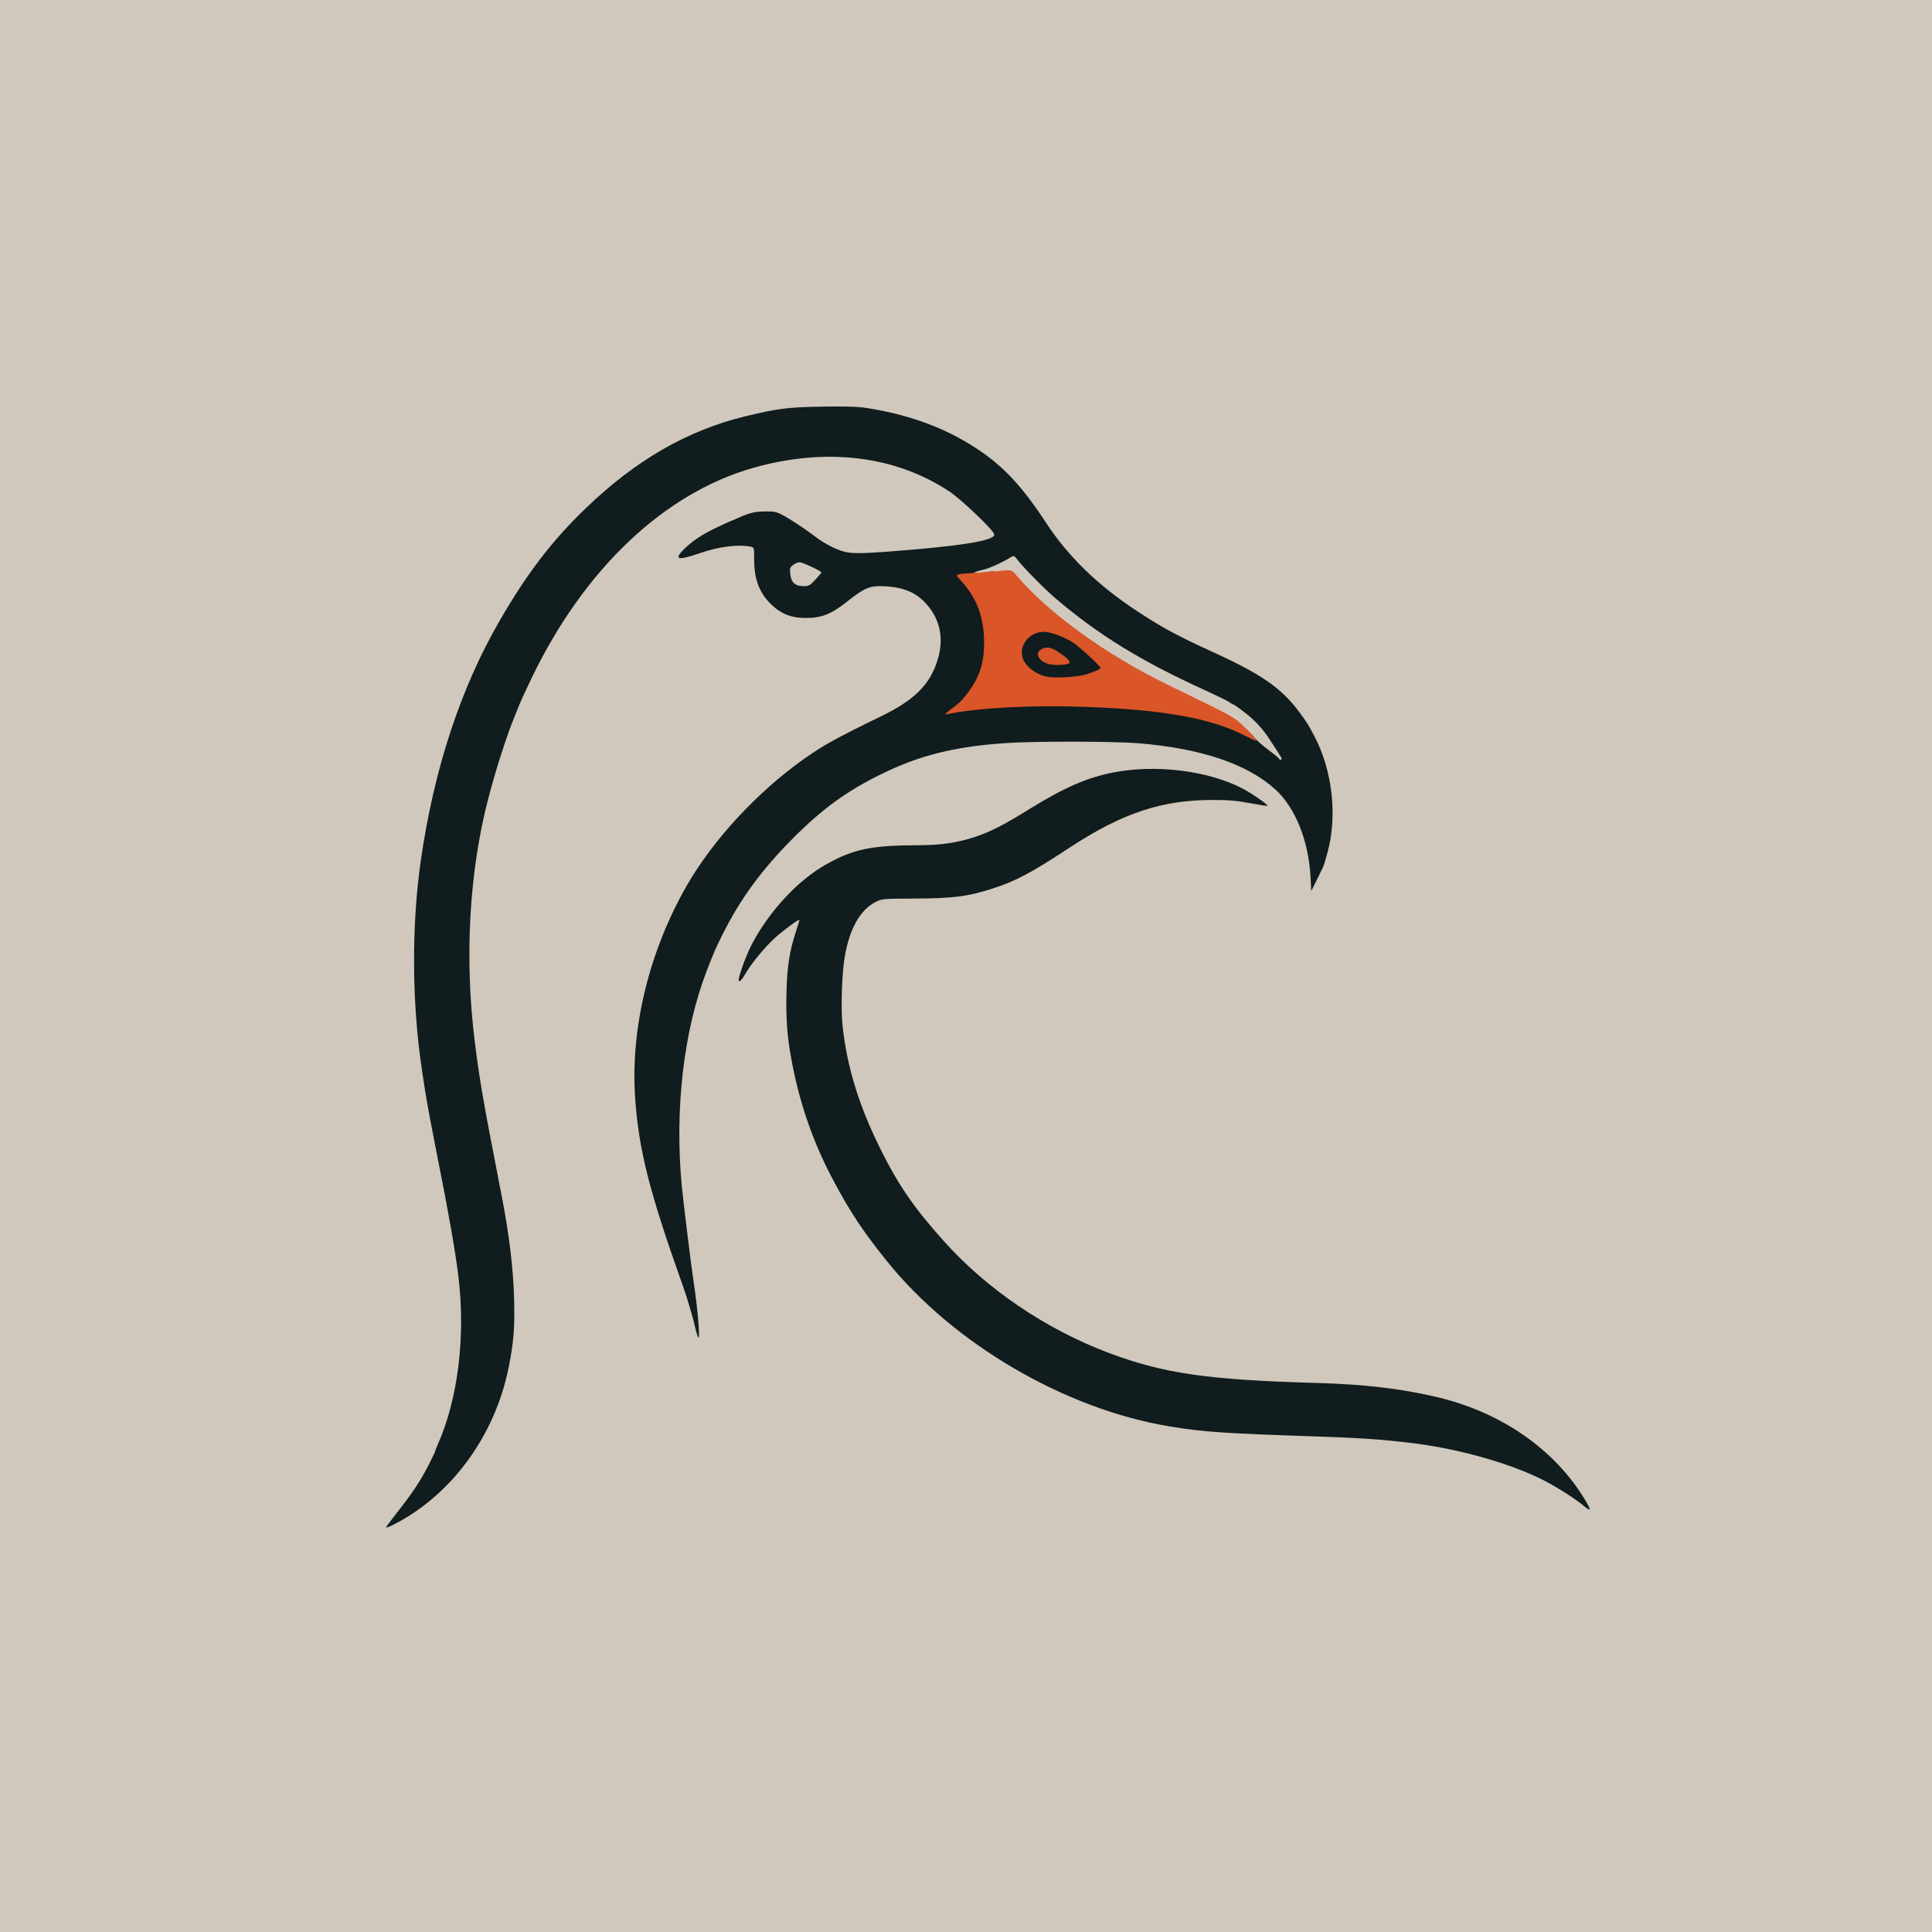 <?xml version="1.0" encoding="utf-8"?>
<!DOCTYPE svg PUBLIC "-//W3C//DTD SVG 1.0//EN" "http://www.w3.org/TR/2001/REC-SVG-20010904/DTD/svg10.dtd">
<svg version="1.0" xmlns="http://www.w3.org/2000/svg" width="1536px" height="1536px" viewBox="0 0 1536 1536" preserveAspectRatio="xMidYMid meet">
 <g fill="#d0c8bc">
  <path d="M 0 768 l 0 -768 768 0 768 0 0 768 0 768 -768 0 -768 0 0 -768 z  m 334.5 425.6 c 13 -9.7 28.1 -25.7 37.8 -40.3 18.4 -27.4 28.6 -56.4 32.8 -92.3 2.6 -23 -0.9 -64.5 -9.1 -106.5 -14.7 -75.3 -17.5 -91.2 -21.5 -123 -3.7 -29.2 -4.8 -53.3 -4.2 -85 1.1 -49.8 6.6 -86.8 19.7 -132.5 3.6 -12.4 12.6 -39 16 -47 1.7 -4.1 3.7 -9.1 4.4 -11 0.8 -2 5 -11.1 9.4 -20.2 29.7 -61.8 71.2 -111.1 118.8 -140.9 36.9 -23.3 77.7 -34.9 122.2 -34.9 52.4 0 96.1 18.9 127.4 55.3 4.6 5.4 5.8 7.4 5.8 10.2 0 4.1 -2.4 5.7 -12.4 8 -21 4.9 -98.7 10.9 -111.1 8.6 -7 -1.2 -17.4 -6.4 -25.4 -12.5 -8.4 -6.4 -19.9 -14 -26.1 -17.1 -8.5 -4.4 -16.2 -3.7 -29.7 2.5 -2.4 1.1 -4.5 2 -4.7 2 -1.9 0 -23.3 11 -28.1 14.5 -9.3 6.6 -9.7 7.7 -1.8 4.8 3.7 -1.3 9.8 -3.1 13.6 -3.9 6.9 -1.4 25.9 -1.9 31.6 -0.8 3.1 0.7 3.1 0.7 2.9 10.8 -0.3 15.7 4.2 26.9 14.5 36.2 12.1 11 27.9 12.4 42.9 4 2 -1.2 7.1 -4.8 11.3 -8.1 12.8 -10.1 16.1 -11.5 27.4 -11.5 19.8 0 30.5 3.5 39.4 12.9 9.1 9.5 12.7 19 12.7 33.5 0 20.5 -8.8 37.7 -25.6 50.5 -3.8 2.8 -13 8.1 -20.4 11.8 -37.7 18.4 -47 23.5 -63 34.8 -32 22.7 -59.8 51.1 -83.1 85 -15.1 21.9 -30 53.4 -38.2 81 -17.4 57.8 -17.4 106.6 -0.1 169.7 4.9 18.1 28.2 87.3 28.3 84.4 0.1 -0.5 -0.6 -5.4 -1.4 -11 -5.8 -39.5 -9.4 -75.8 -10.2 -101.6 -1.5 -54.7 5.8 -103.9 21.5 -145 5.8 -15 6.8 -17.3 12.7 -29.2 14.2 -28.3 30.9 -51.1 55.5 -75.9 23.7 -23.8 42.7 -37.7 70.5 -51.4 30.3 -14.9 58.1 -21.8 98.7 -24.7 22.6 -1.6 90.7 -1.5 111.3 0.1 34.3 2.7 63.1 9.5 84 19.9 24.3 12 37.1 25.7 46.1 49.2 2.7 6.9 7.4 28.6 7.4 34.1 0 3.4 0 3.4 1.6 -0.1 0.9 -1.9 1.9 -4.2 2.4 -5.1 1.1 -2.2 4.8 -15.4 6 -21.9 2.8 -14.5 0.5 -40.6 -5.1 -57.4 -2 -5.8 -8.8 -20.5 -12.7 -27.2 -3.7 -6.4 -12.2 -17.1 -18.4 -23 -13.3 -12.8 -26.3 -20.7 -57.3 -34.9 -28 -12.8 -39.4 -18.9 -59.5 -32 -31.8 -20.8 -55.4 -43.5 -73.5 -71.1 -22.2 -33.9 -39.3 -50.6 -68 -66.6 -22 -12.3 -49.7 -21.1 -77.9 -24.9 -13.9 -1.8 -49.3 -0.7 -63.6 2 -30.9 5.9 -52.1 12.6 -74.5 23.6 -41.2 20.2 -81.4 54.6 -113.5 97 -53 69.9 -86.2 160.5 -96.5 264 -4 39.5 -2.6 90.3 3.5 130.5 0.6 3.6 1.9 12.8 3.1 20.5 1.1 7.7 5.6 31.8 9.9 53.5 13.1 65.8 17.5 94.6 18.6 122 0.7 16.9 -0.8 43.2 -3.2 57.5 -3 17.7 -9.8 41.5 -15.5 54.2 -1 2.4 -1.9 4.6 -1.9 5 0 0.4 -2.3 5.2 -5.1 10.7 -4.8 9.5 -14.5 24.7 -20.7 32.5 -2.7 3.5 -2.7 3.5 0.3 1.6 1.7 -1.1 6.6 -4.6 11 -7.9 z  m 913.3 -12.3 c -6.5 -9.2 -22.4 -24.7 -34.8 -34 -20.4 -15.3 -47.3 -27.5 -74.5 -33.8 -31.4 -7.3 -55.5 -9.8 -109 -11.5 -46.9 -1.5 -79.4 -4.5 -103.9 -9.5 -66.6 -13.8 -133.1 -52.2 -178.5 -103.1 -23.7 -26.4 -36.4 -45 -50.6 -73.9 -16.7 -33.8 -26.1 -64.3 -29.5 -96.3 -1.6 -14.3 -0.8 -48.2 1.4 -61 4 -23 12.5 -38.1 25.1 -44.3 4.9 -2.3 5.8 -2.4 35 -3 33.1 -0.7 38.7 -1.4 58 -7.6 18 -5.8 29.8 -12 61 -32.5 43.3 -28.3 72.8 -37.9 117.2 -37.8 10.4 0.1 20.8 0.5 23.3 1 2.5 0.4 4.6 0.7 4.8 0.5 0.5 -0.5 -10.8 -6.4 -17.2 -8.9 -26.1 -10.4 -60.5 -13.9 -86.4 -8.8 -22.2 4.5 -39.9 12.1 -67.9 29.5 -20.1 12.5 -30.3 17.7 -42.6 21.9 -14.7 4.9 -27.7 6.8 -46.6 6.8 -36.1 0.1 -50.4 3 -72.1 15.1 -21.2 11.8 -44 35.7 -57.5 60.1 -3.9 7.2 -3.9 7.2 6 -2.8 11.6 -11.7 22.4 -19.4 27.2 -19.4 3 0 3.3 0.3 3.3 2.9 0 1.7 -1.3 6.9 -2.9 11.8 -14.9 44.7 -8.5 106.8 17.5 168.3 15.6 37.2 45.9 82.3 74.6 111.1 56.7 57 131.2 96.7 204.5 108.9 26.9 4.5 43.8 5.6 116.3 8 60.9 2 87.9 5.2 126.5 15 26.1 6.6 56.3 18.8 70 28.4 2.8 1.9 5.1 3.5 5.3 3.5 0.2 0.1 -1.2 -2 -3 -4.6 z "/>
  <path d="M 1013.8 606.2 c -0.1 -0.4 -4.1 -3.7 -8.8 -7.2 -4.7 -3.6 -8.9 -7.2 -9.4 -8 -0.4 -0.8 -4.6 -5.2 -9.1 -9.7 -9 -8.8 -6.2 -7.3 -59.5 -33.1 -47.2 -22.8 -94.6 -56.3 -117.4 -82.9 -7.1 -8.3 -7.1 -8.3 -15.1 -7.8 -4.4 0.2 -11.5 0.7 -15.8 1.1 -7.8 0.7 -7.8 0.7 -7.5 -3.1 0.3 -3.7 0.3 -3.7 7.4 -5.5 7.3 -1.9 16 -5.8 20.3 -9.1 1.5 -1.2 4 -1.9 6.6 -1.9 3.8 0 4.6 0.4 7.1 3.8 4.4 5.9 21.1 22.8 30.4 30.6 33.7 28.6 67.4 49.3 117.5 72.1 9.4 4.3 18.2 8.6 19.7 9.6 1.4 1.1 2.9 1.9 3.3 1.9 0.3 0 4 2.5 8 5.6 8.8 6.6 15.2 13.4 21.3 22.9 2.5 3.9 5.6 8.6 6.9 10.6 1.3 2.1 2.3 5 2.3 7.2 0 3.6 -0.1 3.7 -3.9 3.7 -2.2 0 -4.1 -0.4 -4.3 -0.8 z "/>
  <path d="M 628.3 466.6 c -2.5 -2.2 -2.8 -3.1 -3.1 -10.4 -0.4 -7.6 -0.3 -8 2.3 -10 4.5 -3.6 11.8 -3 21 1.5 7.3 3.6 7.5 3.8 7.5 7.4 0 3 -0.9 4.6 -4.8 8.8 -4.8 5.1 -4.8 5.1 -12.4 5.1 -6.7 0 -8.1 -0.3 -10.5 -2.4 z "/>
 </g>
 <g fill="#101c1d">
  <path d="M 307 1214.3 c 0 -0.5 4.1 -5.9 9 -12.2 11.6 -14.7 18.6 -25.2 24.9 -37.7 2.8 -5.5 5.1 -10.3 5.1 -10.7 0 -0.4 0.9 -2.6 1.9 -5 16.2 -36.1 22.4 -86.2 16.5 -134.2 -2.3 -19.2 -7.9 -51.1 -16.4 -93.5 -4.3 -21.7 -8.8 -45.6 -9.9 -53 -1.1 -7.4 -2.3 -15.1 -2.6 -17 -8.1 -53.8 -8.4 -114.3 -1 -166.5 10.5 -73.1 31.7 -137.5 63 -191.5 21.7 -37.4 41.7 -63.6 68.7 -89.4 39.6 -38 80.3 -61.4 126.2 -72.6 25.9 -6.2 33.4 -7.2 59.7 -7.7 15.8 -0.3 27.8 -0.1 33.5 0.6 28.2 3.8 55.9 12.6 77.9 24.9 28.7 16 45.8 32.7 68 66.6 18.1 27.6 41.7 50.3 73.5 71.1 20.1 13.1 31.5 19.2 59.5 32 38.5 17.6 54.1 28.4 68.4 47.5 6.1 8.3 6.7 9.2 12.2 19.5 14.2 27.1 18.3 63.1 10.3 92.3 -1.4 5.2 -2.9 10.2 -3.3 11.1 -0.5 0.9 -2.8 5.6 -5.2 10.6 l -4.4 8.9 -0.6 -11.4 c -1.6 -29 -12.2 -55.1 -28.1 -69.5 -22.3 -20.2 -59.3 -32.6 -108.8 -36.6 -20.1 -1.6 -83.6 -1.7 -105.8 -0.1 -40.6 2.8 -68.4 9.8 -98.7 24.7 -27.8 13.7 -46.8 27.6 -70.5 51.4 -24.6 24.8 -41.3 47.6 -55.5 75.9 -5.9 11.9 -6.9 14.2 -12.7 29.2 -18.3 47.7 -25.5 109.7 -19.8 170.5 1.3 13.4 7.4 63.2 9.5 77 3.3 21.7 5.3 45.8 3.6 43.9 -0.5 -0.5 -2.1 -6.3 -3.6 -12.9 -1.6 -6.6 -5.5 -19.4 -8.7 -28.5 -26.6 -74.6 -35.1 -108.1 -37.9 -150 -3.6 -54.9 11.2 -115.5 40.8 -167.4 21 -36.7 56.2 -74.8 93.3 -101.1 16 -11.3 25.3 -16.4 63 -34.8 22.5 -11 34.7 -22.2 41.1 -37.6 8.4 -20 5.7 -38.1 -7.8 -52.2 -8.4 -8.9 -19.7 -12.9 -36.4 -12.9 -7.9 0 -12.7 2.2 -24.4 11.5 -13.7 10.9 -21.3 13.9 -34.4 13.8 -10.8 -0.1 -18.4 -3 -25.8 -9.7 -10.2 -9.2 -14.7 -20.5 -14.7 -36.3 0 -10.1 0 -10.1 -2.9 -10.7 -10 -2 -25.6 0 -40.7 5.3 -16.7 5.8 -20.3 5.1 -12.9 -2.6 6.7 -6.8 15.4 -12.7 27.3 -18.2 5.9 -2.8 10.9 -5.1 11.2 -5.1 0.2 0 2.3 -0.9 4.7 -2 9.1 -4.2 14.2 -5.4 22.2 -5.4 6.9 -0.1 8.8 0.3 13.5 2.8 6.3 3.3 17.9 10.9 26.1 17.2 8 6.1 18.4 11.3 25.4 12.5 6.4 1.2 16.9 0.8 47 -1.7 38.7 -3.2 60.9 -6.5 67.6 -9.9 2.6 -1.4 2.8 -1.8 1.8 -3.8 -2.6 -4.7 -26.6 -27.4 -35 -32.9 -43.3 -28.7 -98.6 -35.3 -156.6 -18.7 -70.6 20.3 -134 80.5 -175.5 166.7 -4.4 9.1 -8.6 18.2 -9.4 20.2 -0.7 1.9 -2.7 6.9 -4.4 11 -5.6 13.2 -14.8 41.8 -20.6 64 -15.4 58.7 -19.3 127.7 -10.9 194.5 4 31.8 6.8 47.7 21.5 123 5.8 29.8 9.1 57.5 9.7 80.5 0.6 23.4 -0.2 34.4 -4.2 54.6 -10.8 54.8 -45.8 102.5 -92.2 125.8 -2.9 1.5 -5.3 2.3 -5.3 1.9 z  m 712 -611 c 0 -0.4 -1 -2.3 -2.3 -4.2 -1.3 -2 -4.4 -6.7 -6.9 -10.6 -6.1 -9.5 -12.5 -16.3 -21.3 -22.9 -4 -3.1 -7.7 -5.6 -8 -5.6 -0.4 0 -1.9 -0.8 -3.3 -1.9 -1.5 -1 -10.3 -5.3 -19.7 -9.6 -50.1 -22.8 -83.8 -43.5 -117.5 -72.1 -8.9 -7.5 -25.4 -24.1 -30.7 -30.9 -3.2 -4 -3.2 -4 -6 -2.3 -7 4.3 -17 8.8 -22.2 9.9 -7.7 1.7 -9.1 3.3 -2.1 2.4 3 -0.3 6.9 -0.8 8.5 -1.1 6.5 -0.9 -1.1 1.4 -10.2 3.2 -9.2 1.7 -9.2 1.7 -4.9 7.8 9.8 13.9 13 25.2 13 45.6 0 12.3 -0.3 15.5 -2.2 21.5 -3.1 9.5 -6.8 16.5 -12.5 23.6 -2.6 3.2 -4.2 5.9 -3.5 5.9 0.7 0 4 -0.5 7.3 -1 12.8 -2.1 60.1 -3.2 90.5 -2.1 51.6 1.9 83.4 6.4 111 15.7 12.6 4.3 17.8 7 20.7 11.1 1.5 2.1 6.6 6.7 11.5 10.3 4.8 3.6 8.7 6.8 8.8 7.3 0 0.9 2 0.9 2 0 z  m -370.8 -142.4 c 2.6 -2.8 4.8 -5.4 4.8 -5.8 0 -1.1 -14.9 -8.1 -17.4 -8.1 -1.3 0 -3.6 1 -5.1 2.2 -2.5 1.9 -2.7 2.6 -2.2 7.2 0.6 6.6 3.8 9.6 10.5 9.6 4.2 0 5 -0.4 9.4 -5.1 z "/>
  <path d="M 829.3 541 c -10.3 -2.2 -18.7 -9.6 -19.9 -17.5 -1.4 -9.8 0.9 -16.4 7.4 -21 4.1 -2.8 4.9 -3 13 -2.9 14.5 0.1 25.4 5.5 40 19.8 7.3 7.1 8.2 8.4 8.2 11.7 0 4 -0.8 4.6 -11.5 8.1 -6.8 2.2 -30.1 3.3 -37.2 1.8 z  m 14.7 -15.5 c 0 -0.3 -2.4 -2.1 -5.4 -4.1 -4.6 -3 -5.8 -3.4 -7.5 -2.4 -2.7 1.4 -2.6 1.4 0.6 3.6 3.6 2.3 12.3 4.4 12.3 2.9 z "/>
  <path d="M 1260 1197.9 c -7 -6.1 -24.8 -17.3 -35.5 -22.4 -27.8 -13.4 -66.9 -24.1 -104.2 -28.5 -23.9 -2.8 -39.6 -3.8 -74.3 -5 -72.5 -2.4 -89.4 -3.5 -116.3 -8 -83.2 -13.8 -171.7 -65.6 -224.6 -131.4 -18.8 -23.4 -28.7 -38.2 -42 -63.1 -16.5 -30.6 -27.6 -62.6 -34 -97.7 -3.3 -17.9 -4.4 -32.9 -3.8 -53.2 0.5 -20.8 2.5 -33 7.7 -48.6 1.5 -4.7 2.7 -8.6 2.6 -8.7 -0.6 -0.7 -14.4 9.5 -20.1 14.9 -7.8 7.2 -18.3 20.1 -22.6 27.5 -3 5.2 -4.6 6.9 -5.5 6.1 -1.1 -1.2 5.3 -19.4 10.2 -28.8 13.9 -26.6 36.9 -51.3 59.4 -63.9 21.7 -12.1 36 -15 72.1 -15.1 18.9 0 31.9 -1.9 46.6 -6.8 12.3 -4.2 22.5 -9.4 42.6 -21.9 27.8 -17.2 45.9 -25.1 67 -29.2 33.6 -6.5 74.5 -1.5 102 12.5 7.1 3.6 21.2 13.3 20.4 14.1 -0.2 0.2 -6.6 -0.8 -14.1 -2.2 -10.9 -2 -16.9 -2.5 -29.2 -2.5 -40.9 0 -71.9 10.3 -113.9 37.8 -31.2 20.5 -43 26.7 -61 32.5 -20.4 6.6 -32 8 -64.5 8.1 -22.8 0.1 -23.6 0.2 -28.5 2.5 -12.6 6.3 -21.2 21.4 -25 44.3 -2.2 12.9 -3.1 41.8 -1.6 54.8 3.6 32.5 12.9 62.7 29.6 96.5 14.2 28.9 26.9 47.5 50.6 73.9 34.4 38.6 81.7 70.6 131.9 89.4 43.3 16.2 78.4 21.3 165 23.7 37.8 1.1 65.9 4.4 94.5 11 51.7 12 94.5 41.6 118.9 82.3 2.1 3.4 3.6 6.6 3.4 7.2 -0.2 0.5 -1.9 -0.5 -3.8 -2.1 z "/>
 </g>
 <g fill="#da5528">
  <path d="M 990 585 c -26.8 -13.9 -64.4 -20.7 -126.5 -23 -42.1 -1.6 -84.9 0.6 -109.5 5.6 -3.8 0.8 -4.1 1 7.5 -8 1.7 -1.3 4.9 -4.7 7.1 -7.7 10 -13 13.8 -24.4 13.8 -40.9 0 -20.2 -5.8 -35.7 -18.7 -49.7 -3.8 -4.1 -3.8 -4.1 -0.7 -4.8 1.7 -0.4 6.5 -0.8 10.8 -1 4.2 -0.2 12.8 -0.8 19.1 -1.4 11.4 -1.2 11.4 -1.2 15 3.1 25.2 30 72 63.8 122.1 88 50.4 24.4 50.3 24.4 57.8 31.3 7.1 6.5 12.1 12.6 10.5 12.4 -0.4 0 -4.2 -1.8 -8.3 -3.9 z  m -126.3 -48.9 c 6.9 -2.2 11.3 -4.2 11.3 -5 0 -1.5 -17 -17.1 -22 -20.3 -5.9 -3.8 -14.2 -7.1 -20.2 -8.2 -12 -2.2 -22.9 8.8 -19.9 20 1.8 6.7 10.3 13.5 19.4 15.4 6.4 1.4 24.6 0.3 31.4 -1.9 z "/>
  <path d="M 834.4 528.1 c -8.3 -2.1 -12 -8.3 -7 -11.6 3.9 -2.6 8 -2.1 13.3 1.4 7.7 5 10.7 8.1 9.4 9.4 -1.3 1.3 -11.5 1.9 -15.7 0.8 z "/>
 </g>
</svg>